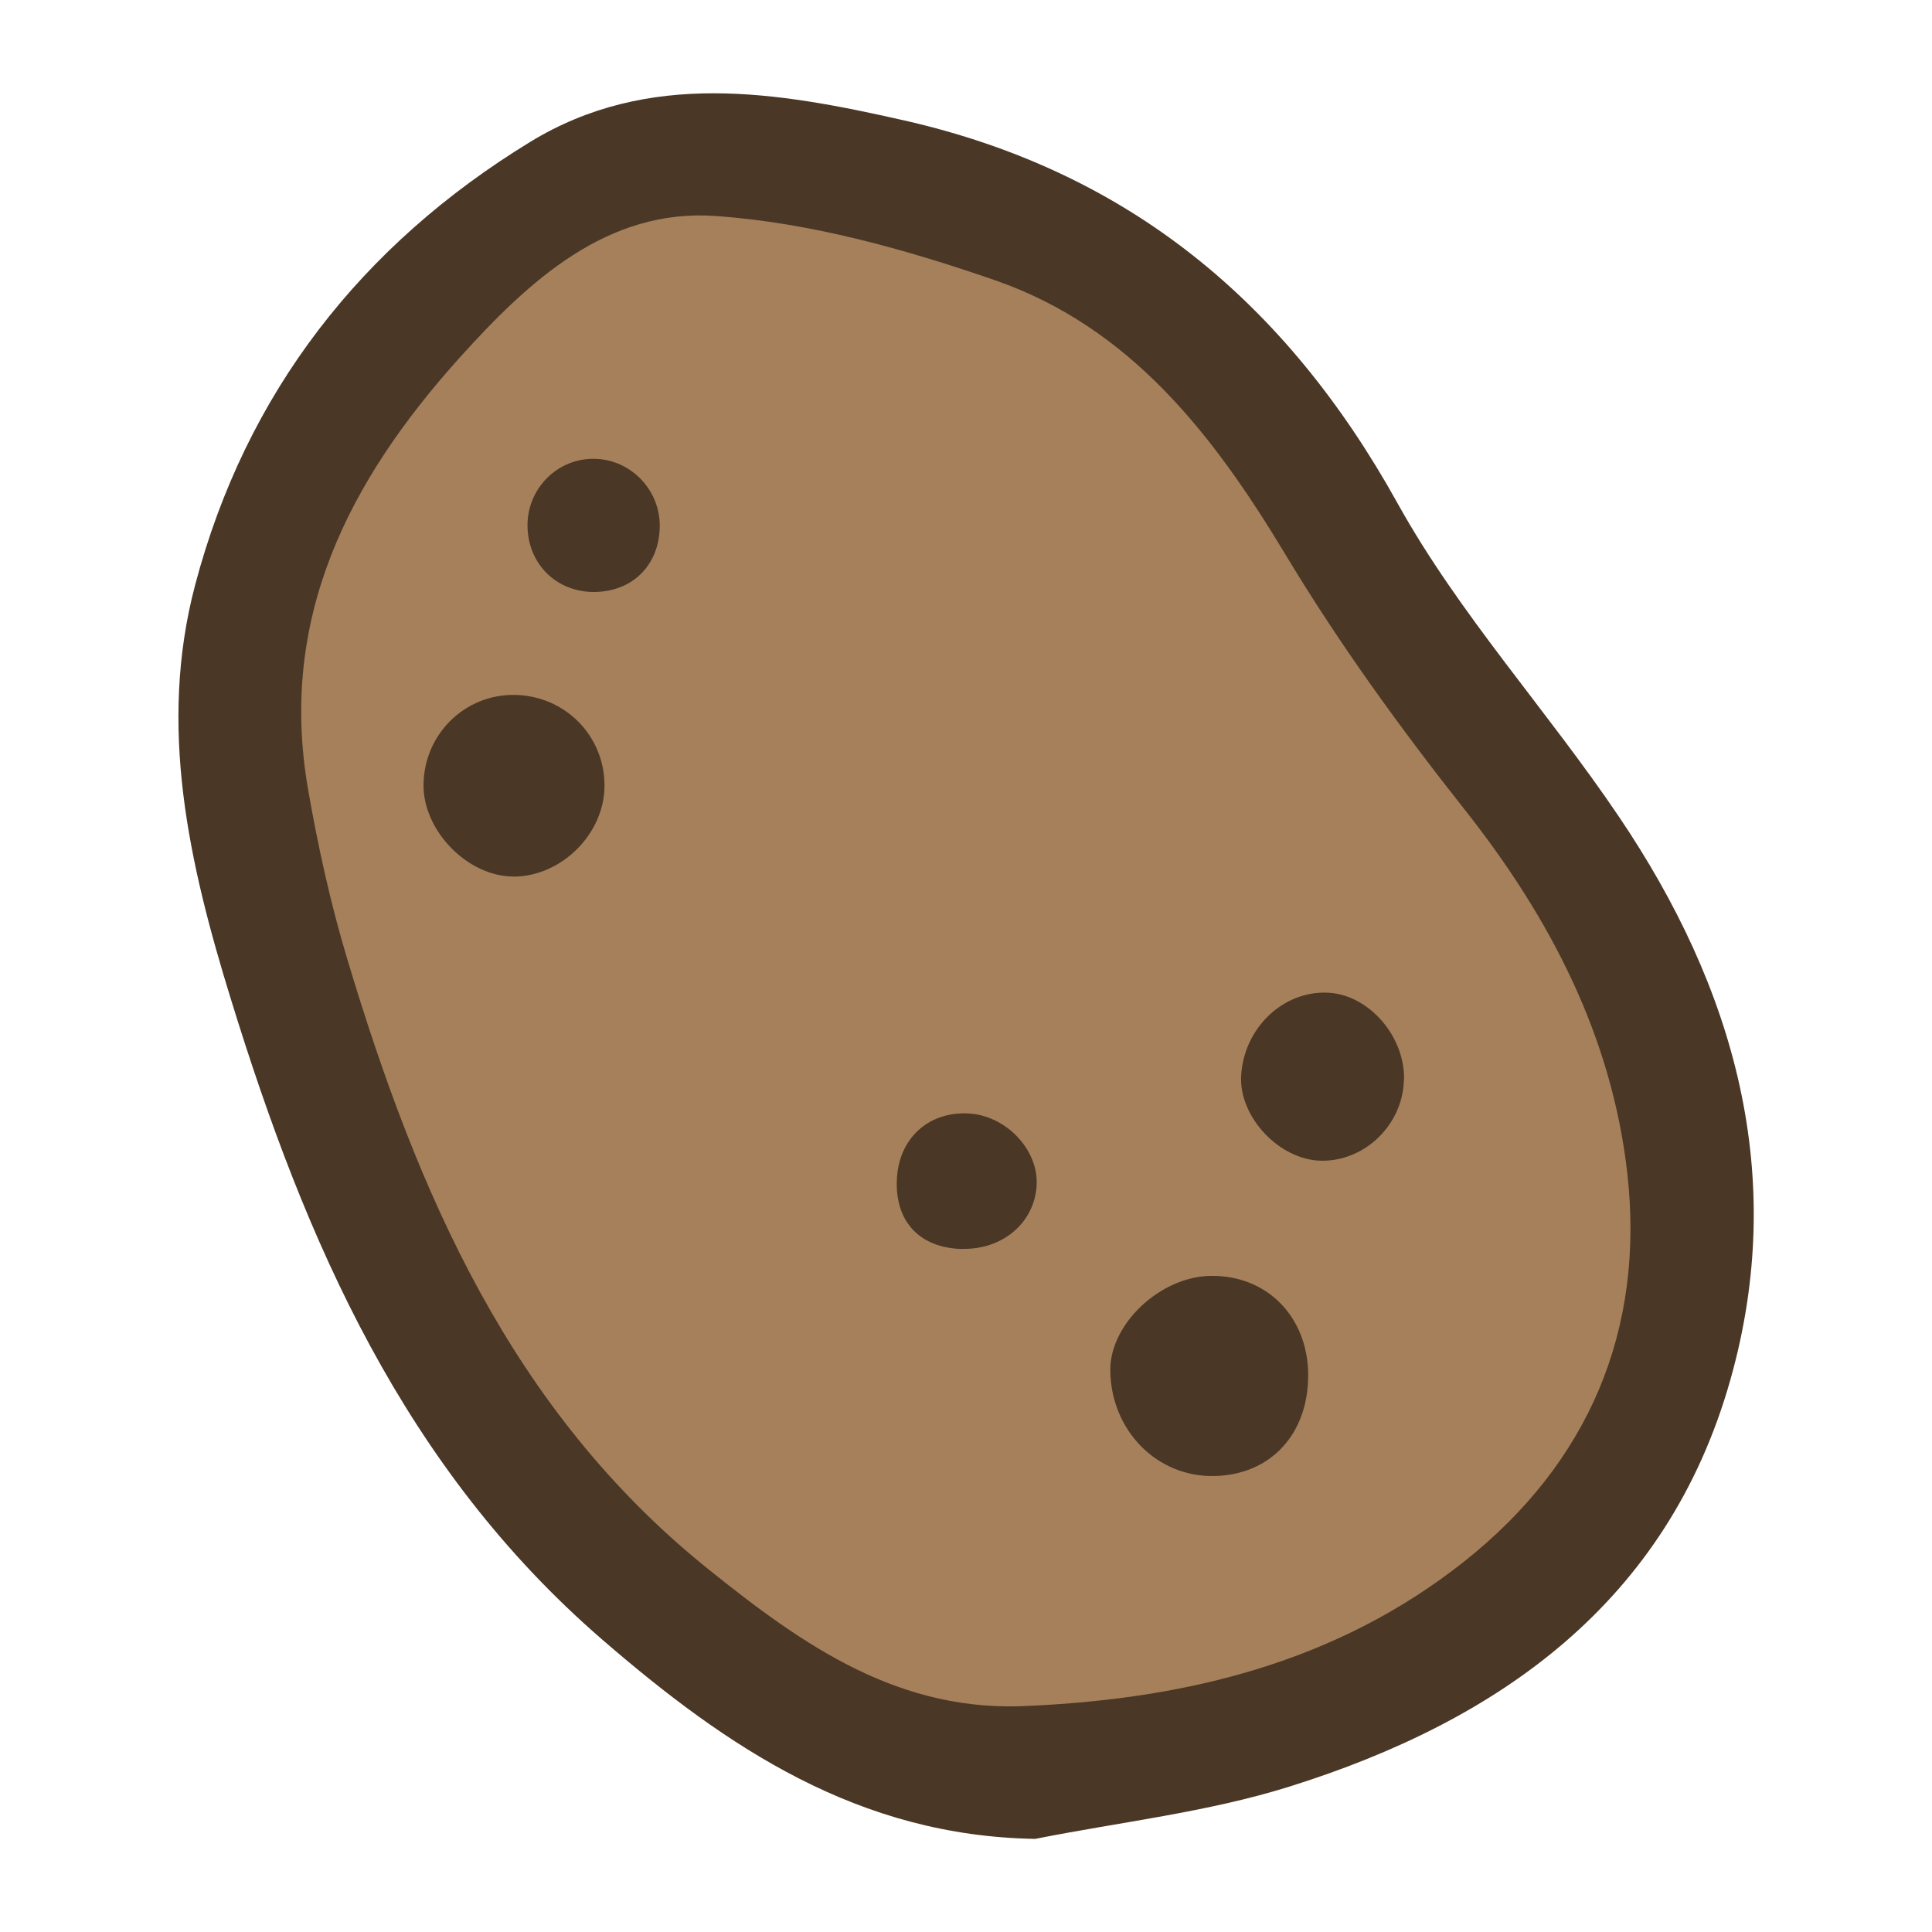 <?xml version="1.0" encoding="UTF-8"?>
<svg id="fill_potato" xmlns="http://www.w3.org/2000/svg" viewBox="0 0 128 128">
  <path d="M68.58,121.83c-11.69-.19-20.39-6.03-28.7-13.22-13.11-11.35-19.63-26.34-24.57-42.37-2.79-9.02-4.86-18.12-2.38-27.49,3.37-12.76,11.05-22.54,22.2-29.35,7.83-4.78,16.36-3.33,24.78-1.42,14.85,3.37,25.3,12.06,32.68,25.36,4.09,7.37,9.93,13.74,14.67,20.77,7.67,11.35,11.2,23.8,7.38,37.31-4.17,14.75-15.32,22.59-29.19,26.94-5.45,1.71-11.23,2.35-16.86,3.47Z" style="fill: #4a3726; stroke-width: 0px;"/>
  <path d="M68.32,113.01c-8.68.54-15.09-3.98-21.42-9.07-13.07-10.51-19.27-25-23.9-40.42-1.11-3.69-1.94-7.48-2.6-11.28-1.95-11.33,2.72-20.39,10.03-28.52,4.61-5.12,9.8-9.92,16.99-9.41,6.26.44,12.57,2.2,18.54,4.27,8.95,3.12,14.44,10.24,19.2,18.15,3.54,5.89,7.61,11.51,11.88,16.91,5.66,7.16,9.74,15.01,10.77,24.06,1.18,10.42-2.55,19.21-10.8,25.75-8.36,6.63-18.24,9.07-28.68,9.56Z" style="fill: #a5805b; stroke-width: 0px;"/>
  <path d="M86.67,91.08c.02,3.93-2.5,6.65-6.24,6.71-3.8.07-6.84-3.04-6.87-7.01-.02-3.08,3.33-6.22,6.68-6.25,3.71-.04,6.41,2.72,6.43,6.55Z" style="fill: #4a3726; stroke-width: 0px;"/>
  <path d="M34.02,58.07c-3.03.01-6.01-3.04-5.96-6.11.05-3.33,2.74-5.97,6.04-5.92,3.32.05,5.95,2.69,5.95,6.01,0,3.18-2.84,6.02-6.04,6.03Z" style="fill: #4a3726; stroke-width: 0px;"/>
  <path d="M93.01,71.59c-.09,2.95-2.61,5.37-5.5,5.31-2.77-.06-5.44-2.92-5.28-5.64.19-3.17,2.79-5.64,5.77-5.49,2.71.14,5.11,2.92,5.02,5.81Z" style="fill: #4a3726; stroke-width: 0px;"/>
  <path d="M63.76,82.75c-2.82-.06-4.47-1.81-4.34-4.61.12-2.7,2.07-4.5,4.73-4.37,2.49.12,4.66,2.4,4.53,4.75-.13,2.47-2.24,4.28-4.92,4.22Z" style="fill: #4a3726; stroke-width: 0px;"/>
  <path d="M39.35,39.22c-2.47,0-4.34-1.82-4.4-4.31-.06-2.41,1.82-4.43,4.21-4.51,2.5-.09,4.59,1.98,4.55,4.5-.04,2.56-1.82,4.31-4.36,4.32Z" style="fill: #4a3726; stroke-width: 0px;"/>
</svg>